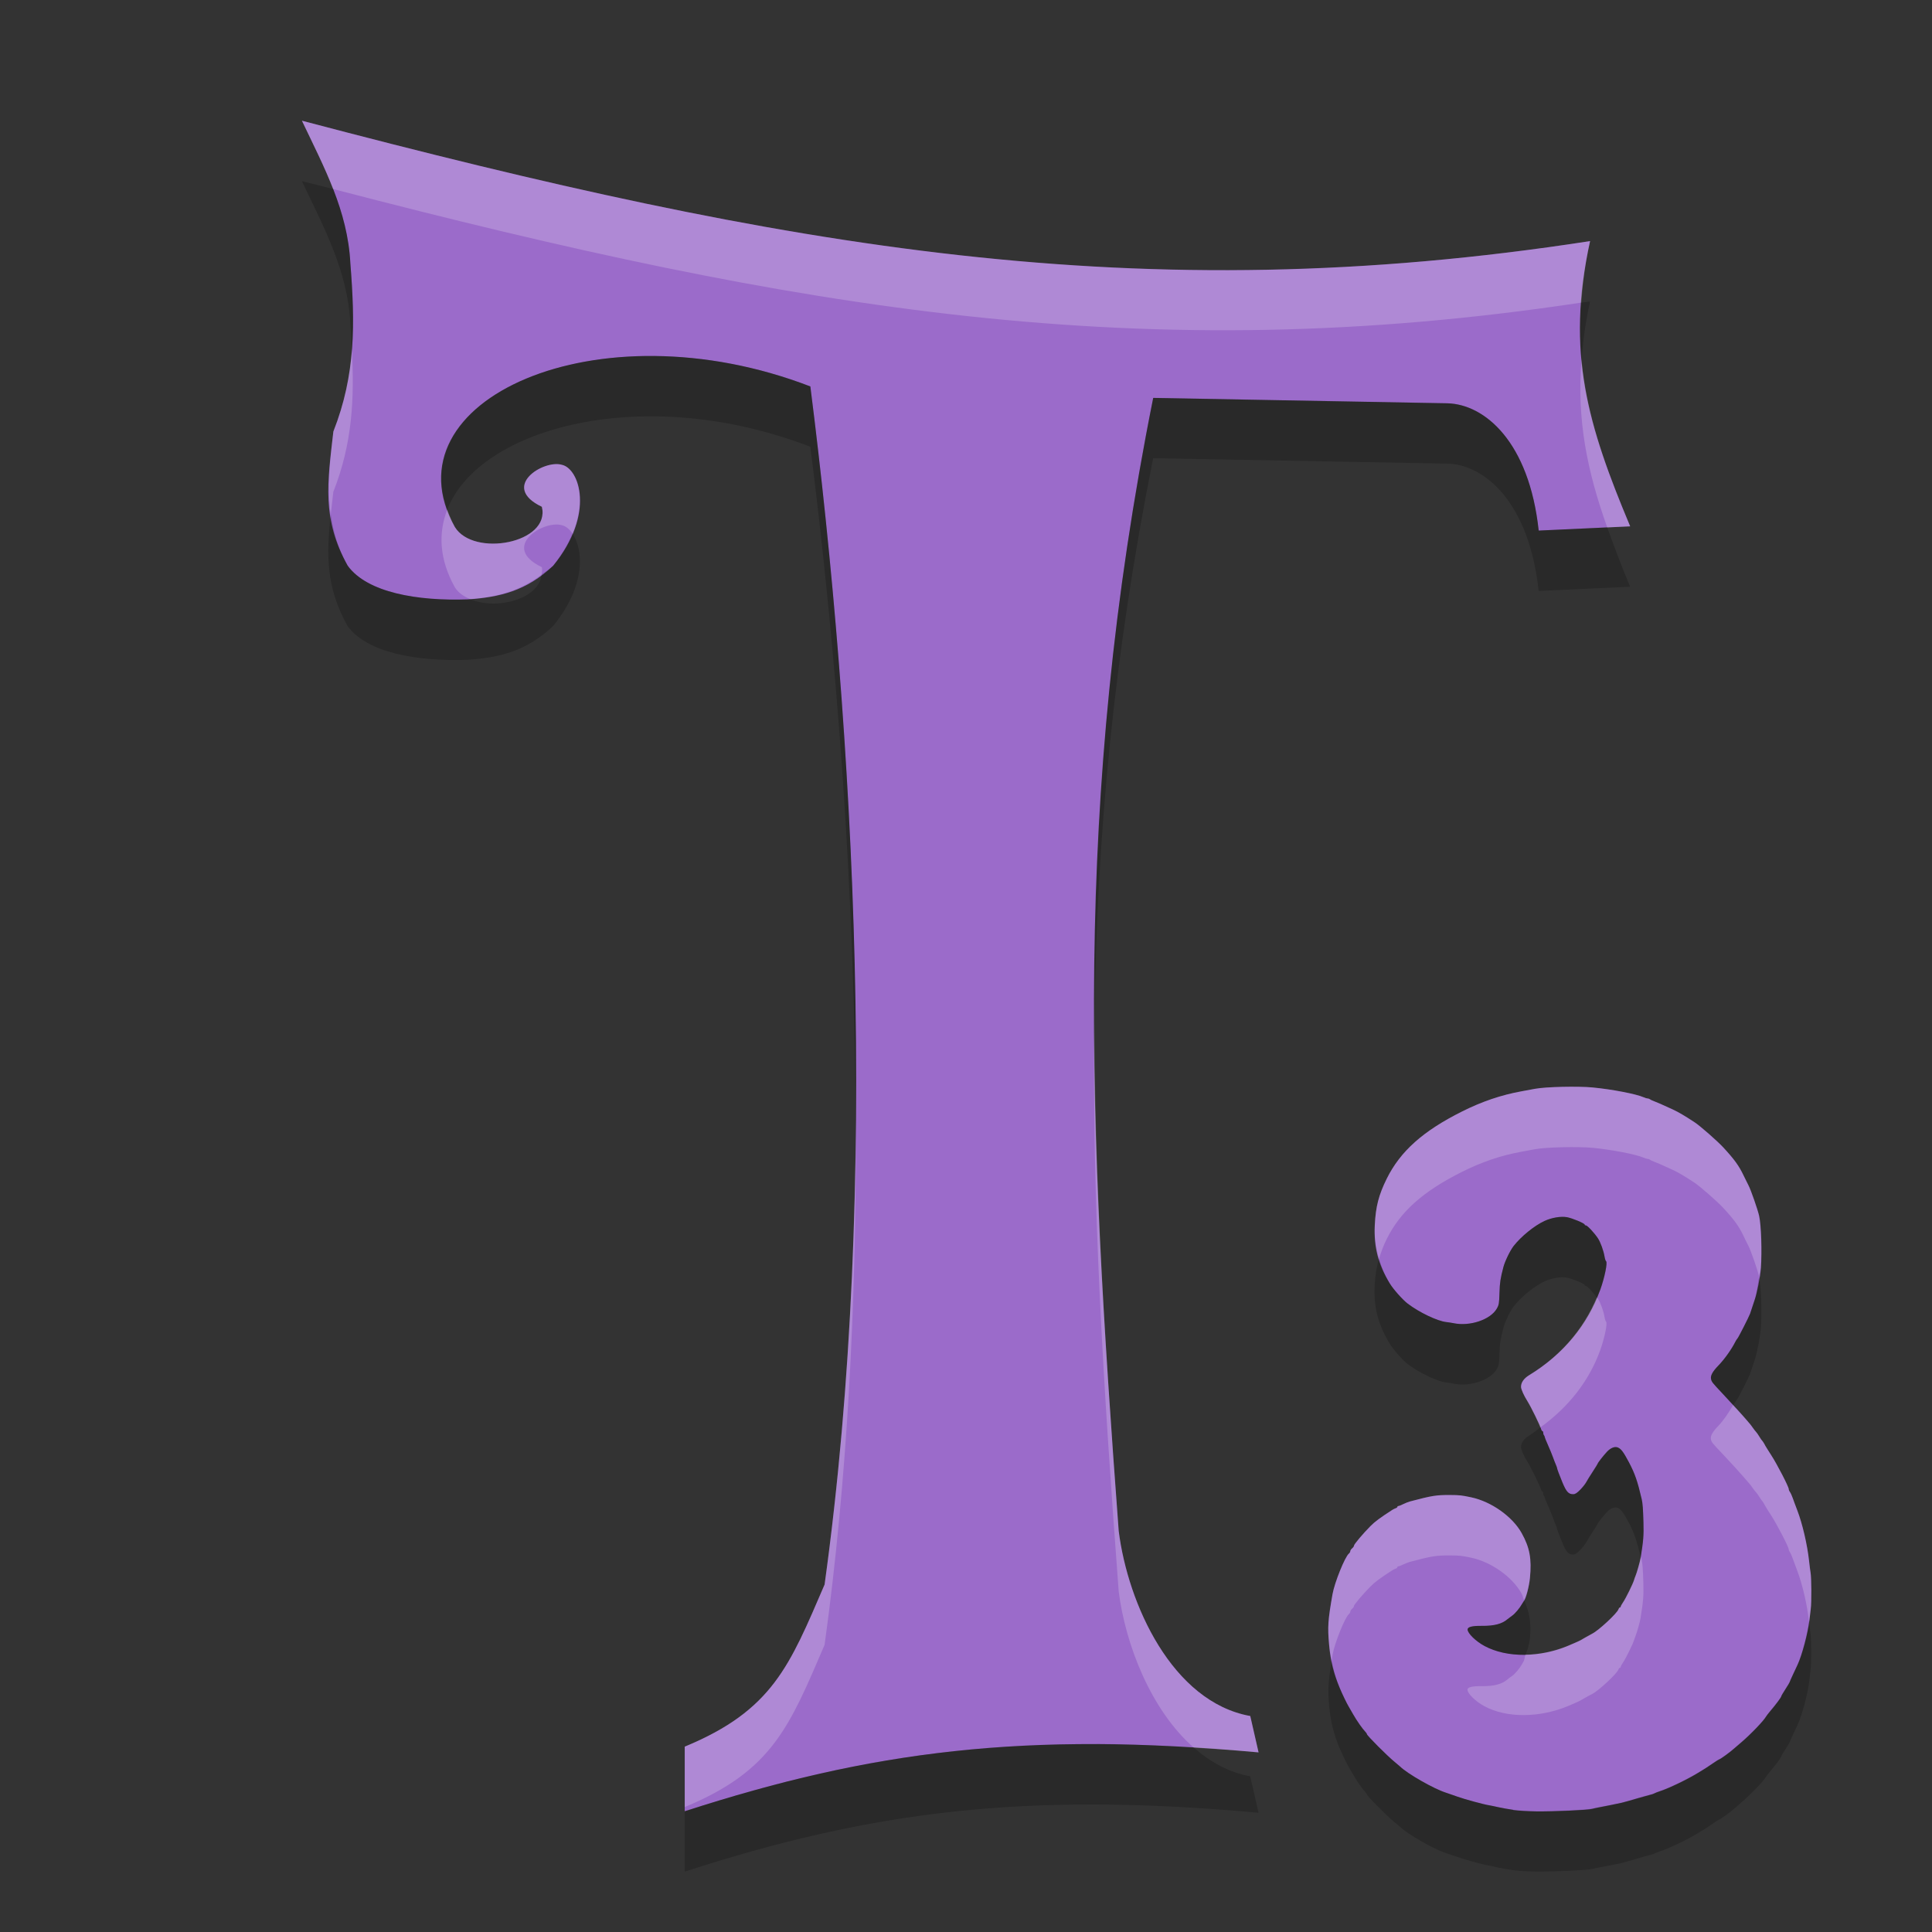 <?xml version="1.0" encoding="UTF-8" standalone="no"?>
<svg xmlns="http://www.w3.org/2000/svg" height="32" width="32" version="1">
 <rect width="100%" height="100%" fill="#333333" stroke="none"/>
 <path fill="#9b6bca" d="m11.341 29.999v-1.069c1.456-0.602 1.737-1.338 2.317-2.685 0.92-6.656 0.488-14.145-0.236-19.844-3.533-1.362-7.056 0.239-5.889 2.327 0.31 0.507 1.589 0.269 1.442-0.334-0.699-0.334 0.029-0.785 0.33-0.696 0.29 0.06 0.56 0.811-0.142 1.672-0.443 0.418-0.885 0.522-1.417 0.558-0.826 0.029-1.663-0.11-1.987-0.558-0.433-0.775-0.335-1.383-0.237-2.223 0.374-0.95 0.359-1.8 0.281-2.786-0.044-0.871-0.433-1.586-0.802-2.362 8.078 2.129 13.866 3.148 21.336 1.994-0.408 1.85-0.034 3.058 0.664 4.725l-1.515 0.07c-0.158-1.472-0.896-2.094-1.515-2.108l-4.87-0.089c-1.343 6.71-1.073 12.045-0.571 18.769 0.152 1.208 0.885 2.83 2.179 3.063l0.137 0.602c-3.866-0.353-6.416-0.025-9.505 0.975"/>
 <path fill="#9b6bca" d="m25.063 29.977c-0.076-0.011-0.186-0.031-0.245-0.044-0.059-0.013-0.124-0.027-0.145-0.03-0.088-0.013-0.414-0.101-0.535-0.145-0.071-0.026-0.158-0.056-0.193-0.067-0.197-0.063-0.632-0.311-0.755-0.431-0.013-0.012-0.056-0.049-0.095-0.081-0.116-0.094-0.455-0.434-0.455-0.456 0-0.007-0.011-0.023-0.024-0.037-0.047-0.047-0.144-0.185-0.205-0.293-0.034-0.06-0.069-0.12-0.076-0.132-0.03-0.05-0.107-0.21-0.145-0.303-0.103-0.246-0.152-0.446-0.176-0.714-0.027-0.302-0.02-0.404 0.056-0.838 0.034-0.193 0.205-0.618 0.271-0.673 0.013-0.011 0.024-0.029 0.024-0.041 0-0.012 0.014-0.033 0.031-0.047 0.017-0.014 0.031-0.034 0.031-0.045 0-0.022 0.15-0.2 0.274-0.325 0.071-0.072 0.158-0.136 0.361-0.267 0.016-0.011 0.042-0.023 0.057-0.028 0.015-0.005 0.027-0.015 0.027-0.022 0-0.007 0.007-0.013 0.016-0.013 0.009 0 0.045-0.014 0.08-0.032 0.035-0.017 0.085-0.037 0.11-0.044 0.371-0.098 0.433-0.108 0.668-0.107 0.157 0.001 0.184 0.004 0.346 0.038 0.334 0.07 0.684 0.318 0.837 0.591 0.134 0.241 0.169 0.427 0.138 0.745-0.014 0.145-0.068 0.35-0.101 0.383-0.004 0.004-0.017 0.025-0.029 0.045-0.04 0.071-0.117 0.163-0.163 0.195-0.026 0.018-0.06 0.044-0.077 0.058-0.09 0.079-0.221 0.114-0.426 0.112-0.161-0.002-0.237 0.018-0.237 0.06 0 0.064 0.138 0.198 0.283 0.275 0.368 0.197 0.915 0.193 1.391-0.008 0.172-0.073 0.18-0.076 0.26-0.124 0.042-0.025 0.102-0.058 0.132-0.074 0.106-0.053 0.413-0.339 0.433-0.402 0.006-0.017 0.017-0.032 0.024-0.032 0.008 0 0.014-0.006 0.014-0.014 0-0.008 0.018-0.04 0.04-0.072 0.042-0.061 0.164-0.308 0.181-0.369 0.006-0.02 0.016-0.05 0.024-0.067 0.021-0.048 0.074-0.237 0.084-0.295 0.047-0.294 0.053-0.372 0.047-0.59-0.006-0.223-0.013-0.318-0.029-0.386-0.068-0.294-0.113-0.425-0.211-0.61-0.088-0.166-0.127-0.22-0.179-0.244-0.052-0.025-0.124 0.003-0.187 0.071-0.061 0.066-0.151 0.182-0.151 0.194 0 0.004-0.037 0.064-0.082 0.133-0.045 0.068-0.094 0.147-0.108 0.174s-0.059 0.084-0.099 0.125c-0.055 0.056-0.084 0.075-0.118 0.075-0.078 0-0.114-0.041-0.179-0.197-0.052-0.126-0.087-0.221-0.087-0.233 0-0.007-0.009-0.034-0.021-0.06-0.012-0.026-0.033-0.082-0.048-0.123-0.015-0.042-0.051-0.129-0.08-0.195-0.029-0.065-0.055-0.128-0.056-0.14-0.002-0.011-0.008-0.025-0.014-0.031-0.006-0.006-0.011-0.023-0.011-0.038 0-0.015-0.006-0.028-0.014-0.028-0.007 0-0.018-0.019-0.024-0.042-0.012-0.05-0.166-0.364-0.221-0.45-0.063-0.1-0.109-0.202-0.109-0.242 0-0.072 0.047-0.139 0.133-0.192 0.564-0.343 0.971-0.833 1.181-1.421 0.072-0.202 0.122-0.451 0.094-0.468-0.007-0.005-0.019-0.039-0.025-0.077-0.016-0.097-0.067-0.237-0.109-0.301-0.057-0.087-0.175-0.214-0.199-0.214-0.012 0-0.021-0.006-0.021-0.013 0-0.022-0.204-0.107-0.294-0.124-0.1-0.018-0.251 0.007-0.372 0.063-0.168 0.078-0.385 0.254-0.511 0.415-0.057 0.073-0.144 0.251-0.169 0.348-0.049 0.186-0.06 0.257-0.065 0.428-0.005 0.176-0.009 0.199-0.046 0.263-0.105 0.181-0.445 0.295-0.713 0.239-0.029-0.006-0.085-0.015-0.124-0.019-0.147-0.017-0.445-0.159-0.637-0.305-0.083-0.063-0.239-0.238-0.297-0.334-0.192-0.316-0.266-0.604-0.248-0.964 0.015-0.31 0.065-0.502 0.199-0.773 0.225-0.453 0.6-0.788 1.246-1.111 0.331-0.166 0.65-0.274 0.986-0.335 0.05-0.009 0.15-0.028 0.222-0.041 0.178-0.034 0.711-0.046 0.96-0.022 0.313 0.03 0.716 0.107 0.838 0.161 0.026 0.012 0.058 0.021 0.07 0.021 0.012 0 0.028 0.006 0.036 0.013 0.008 0.007 0.039 0.022 0.068 0.032 0.05 0.018 0.133 0.055 0.313 0.138 0.091 0.042 0.199 0.105 0.361 0.212 0.089 0.058 0.379 0.313 0.472 0.414 0.185 0.2 0.26 0.304 0.336 0.463 0.026 0.054 0.063 0.129 0.083 0.167 0.039 0.073 0.152 0.399 0.176 0.504 0.035 0.156 0.049 0.595 0.029 0.866-0.011 0.15-0.063 0.412-0.104 0.53-0.015 0.042-0.035 0.103-0.045 0.136-0.01 0.033-0.024 0.074-0.03 0.091-0.021 0.056-0.192 0.391-0.208 0.408-0.009 0.009-0.024 0.033-0.035 0.054-0.066 0.131-0.182 0.293-0.286 0.4-0.091 0.094-0.129 0.163-0.118 0.216 0.011 0.052 0.016 0.058 0.194 0.248 0.167 0.177 0.346 0.374 0.399 0.438 0.024 0.029 0.048 0.056 0.052 0.061 0.005 0.004 0.025 0.031 0.046 0.061 0.02 0.029 0.045 0.061 0.055 0.071 0.01 0.01 0.034 0.044 0.053 0.076s0.039 0.061 0.044 0.065c0.011 0.01 0.044 0.061 0.057 0.09 0.006 0.012 0.051 0.083 0.1 0.159 0.092 0.142 0.287 0.518 0.287 0.556 0 0.012 0.009 0.035 0.021 0.051 0.012 0.016 0.032 0.061 0.045 0.098 0.013 0.037 0.048 0.133 0.079 0.212 0.083 0.217 0.163 0.563 0.192 0.825 0.009 0.083 0.02 0.172 0.025 0.197 0.015 0.077 0.018 0.494 0.003 0.606-0.007 0.058-0.017 0.14-0.022 0.182-0.023 0.208-0.121 0.579-0.197 0.742-0.012 0.025-0.046 0.098-0.076 0.162-0.03 0.064-0.055 0.12-0.055 0.125 0 0.005-0.031 0.056-0.069 0.115-0.038 0.058-0.069 0.112-0.069 0.118 0 0.017-0.086 0.132-0.192 0.257-0.026 0.031-0.054 0.067-0.061 0.08-0.04 0.071-0.26 0.3-0.41 0.427-0.041 0.035-0.094 0.081-0.118 0.101-0.074 0.066-0.234 0.182-0.251 0.182-0.004 0-0.05 0.029-0.101 0.064-0.051 0.035-0.104 0.071-0.118 0.079-0.014 0.008-0.07 0.043-0.125 0.077-0.172 0.106-0.476 0.253-0.627 0.303-0.046 0.015-0.091 0.033-0.1 0.039-0.009 0.006-0.043 0.018-0.076 0.025-0.033 0.008-0.122 0.033-0.198 0.055-0.122 0.036-0.189 0.055-0.267 0.075-0.041 0.01-0.343 0.071-0.39 0.079-0.025 0.004-0.07 0.014-0.099 0.022-0.075 0.02-0.631 0.045-0.925 0.042-0.134-0.002-0.306-0.012-0.382-0.023z"/>
 <path opacity=".2" fill="#fff" d="m5 2c0.182 0.383 0.369 0.751 0.518 1.131 7.75 2.019 13.439 2.974 20.673 1.881 0.024-0.322 0.065-0.655 0.145-1.018-7.47 1.155-13.258 0.135-21.336-1.994zm0.828 3.797c-0.035 0.445-0.124 0.885-0.307 1.35-0.06 0.515-0.105 0.945-0.043 1.377 0.013-0.123 0.027-0.243 0.043-0.377 0.317-0.805 0.35-1.544 0.307-2.35zm20.367 0.158c-0.082 1.002 0.096 1.856 0.426 2.781l0.379-0.018c-0.422-1.007-0.721-1.849-0.805-2.764zm-16.89 1.744c-0.301-0.089-1.029 0.362-0.33 0.695 0.147 0.602-1.132 0.841-1.441 0.334-0.055-0.098-0.09-0.193-0.125-0.289-0.152 0.389-0.134 0.825 0.125 1.289 0.056 0.091 0.148 0.15 0.252 0.195 0.438-0.033 0.816-0.129 1.185-0.406 0.004-0.04 0.015-0.079 0.004-0.123-0.699-0.334 0.029-0.784 0.33-0.695 0.064 0.013 0.126 0.064 0.178 0.139 0.258-0.618 0.05-1.092-0.178-1.139zm8.822 9.135c-0.045 3.058 0.147 6.113 0.402 9.525 0.111 0.876 0.531 1.964 1.244 2.588 0.349 0.021 0.7 0.044 1.072 0.078l-0.139-0.603c-1.293-0.233-2.025-1.854-2.178-3.063-0.227-3.041-0.398-5.796-0.402-8.525zm-3.953 1.965c-0.028 2.508-0.182 5.032-0.516 7.445-0.581 1.347-0.86 2.083-2.316 2.686v1c1.456-0.602 1.736-1.339 2.316-2.686 0.378-2.736 0.521-5.61 0.516-8.445z"/>
 <path opacity=".2" d="m5 3c0.369 0.775 0.759 1.49 0.803 2.361 0.012 0.15 0.018 0.291 0.025 0.436 0.036-0.464 0.015-0.932-0.025-1.436-0.022-0.441-0.134-0.842-0.285-1.23-0.176-0.046-0.339-0.084-0.518-0.131zm21.336 1.994c-0.049 0.008-0.095 0.01-0.145 0.018-0.024 0.327-0.024 0.641 0.004 0.943 0.025-0.305 0.065-0.619 0.141-0.961zm-15.488 0.902c-2.275-0.025-3.957 1.111-3.44 2.543 0.533-1.361 3.266-2.099 6.014-1.039 0.426 3.356 0.744 7.337 0.752 11.399 0.05-4.407-0.291-8.767-0.752-12.399-0.883-0.34-1.766-0.495-2.574-0.503zm8.252 0.693c-0.735 3.675-0.978 6.94-0.973 10.244 0.044-2.968 0.311-5.94 0.973-9.244l4.871 0.09c0.62 0.014 1.356 0.638 1.514 2.109l1.515-0.07c-0.145-0.346-0.266-0.666-0.379-0.983l-1.137 0.053c-0.157-1.472-0.894-2.095-1.513-2.109l-4.871-0.09zm-13.622 1.934c-0.071 0.653-0.085 1.194 0.279 1.846 0.325 0.448 1.162 0.588 1.988 0.559 0.531-0.036 0.973-0.141 1.416-0.559 0.547-0.67 0.503-1.268 0.32-1.531-0.071 0.169-0.169 0.346-0.32 0.531-0.063 0.06-0.128 0.101-0.191 0.148-0.037 0.408-0.752 0.595-1.185 0.406-0.013 0.001-0.025 0.003-0.039 0.004-0.826 0.029-1.663-0.111-1.988-0.559-0.168-0.3-0.24-0.573-0.279-0.846zm12.686 20.364c-2.492-0.01-4.506 0.363-6.822 1.113v0.998l-0.002 0.002c3.089-1.001 5.639-1.327 9.506-0.975l-0.139-0.604c-0.355-0.064-0.663-0.238-0.934-0.475-0.558-0.034-1.098-0.059-1.609-0.061z"/>
 <path opacity=".2" fill="#fff" d="m26.383 18.012c-0.249-0.024-0.783-0.01-0.961 0.023-0.071 0.013-0.17 0.032-0.221 0.041-0.336 0.061-0.655 0.168-0.986 0.334-0.646 0.323-1.021 0.658-1.246 1.111-0.134 0.27-0.184 0.463-0.199 0.773-0.01 0.202 0.02 0.38 0.072 0.555 0.031-0.106 0.068-0.209 0.127-0.328 0.225-0.453 0.6-0.788 1.246-1.111 0.331-0.166 0.65-0.273 0.986-0.334 0.05-0.009 0.149-0.028 0.221-0.041 0.178-0.034 0.711-0.047 0.961-0.023 0.313 0.03 0.716 0.108 0.838 0.162 0.026 0.012 0.057 0.021 0.068 0.021 0.012 0 0.029 0.005 0.037 0.012 0.008 0.007 0.039 0.022 0.068 0.033 0.05 0.018 0.133 0.054 0.312 0.137 0.091 0.042 0.2 0.106 0.361 0.213 0.089 0.058 0.38 0.313 0.473 0.414 0.185 0.2 0.26 0.304 0.336 0.463 0.026 0.054 0.062 0.129 0.082 0.166 0.039 0.073 0.153 0.399 0.176 0.504 0.001 0.003-0.001 0.011 0 0.014 0.008-0.054 0.026-0.106 0.029-0.148 0.02-0.271 0.005-0.709-0.029-0.865-0.023-0.105-0.137-0.431-0.176-0.504-0.02-0.037-0.056-0.112-0.082-0.166-0.076-0.159-0.151-0.263-0.336-0.463-0.093-0.101-0.384-0.356-0.473-0.414-0.162-0.106-0.27-0.171-0.361-0.213-0.18-0.083-0.262-0.118-0.312-0.137-0.029-0.011-0.06-0.026-0.068-0.033s-0.025-0.012-0.037-0.012c-0.012 0-0.042-0.01-0.068-0.021-0.122-0.054-0.525-0.132-0.838-0.162zm0.064 3.478c-0.222 0.527-0.602 0.973-1.121 1.289-0.086 0.053-0.133 0.12-0.133 0.191 0 0.04 0.045 0.142 0.107 0.242 0.052 0.083 0.189 0.364 0.211 0.432 0.464-0.333 0.811-0.769 0.996-1.287 0.072-0.202 0.122-0.449 0.094-0.467-0.007-0.005-0.019-0.041-0.025-0.078-0.016-0.097-0.067-0.237-0.109-0.301-0.006-0.009-0.013-0.012-0.02-0.021zm2.258 1.783c-0.068 0.119-0.158 0.255-0.248 0.348-0.091 0.094-0.131 0.164-0.119 0.217 0.011 0.052 0.016 0.056 0.195 0.246 0.167 0.177 0.346 0.376 0.398 0.439 0.024 0.029 0.048 0.056 0.053 0.061 0.005 0.004 0.025 0.031 0.045 0.061 0.02 0.029 0.045 0.06 0.055 0.07 0.01 0.01 0.035 0.045 0.055 0.076s0.038 0.06 0.043 0.064c0.011 0.01 0.043 0.062 0.057 0.09 0.006 0.012 0.05 0.085 0.1 0.16 0.092 0.142 0.287 0.517 0.287 0.555 0 0.012 0.01 0.034 0.021 0.051 0.012 0.016 0.032 0.062 0.045 0.1 0.013 0.037 0.048 0.132 0.078 0.211 0.083 0.217 0.163 0.563 0.191 0.824 0 0.004 0.002 0.006 0.002 0.01 0.001-0.007 0.005-0.018 0.006-0.025 0.005-0.042 0.014-0.123 0.021-0.182 0.015-0.112 0.012-0.528-0.004-0.605-0.005-0.025-0.016-0.114-0.025-0.197-0.028-0.262-0.109-0.608-0.191-0.824-0.03-0.079-0.065-0.173-0.078-0.211-0.013-0.037-0.033-0.083-0.045-0.1-0.012-0.016-0.021-0.039-0.021-0.051 0-0.038-0.195-0.413-0.287-0.555-0.049-0.076-0.094-0.148-0.1-0.16-0.013-0.028-0.046-0.08-0.057-0.09-0.005-0.004-0.024-0.033-0.043-0.064s-0.045-0.066-0.055-0.076c-0.01-0.01-0.034-0.041-0.055-0.07-0.02-0.029-0.04-0.056-0.045-0.061-0.005-0.004-0.029-0.031-0.053-0.061-0.03-0.036-0.14-0.156-0.227-0.25zm-4.686 1.49c-0.235-0.001-0.297 0.01-0.668 0.107-0.025 0.007-0.074 0.025-0.109 0.043-0.035 0.018-0.073 0.031-0.082 0.031-0.009 0-0.016 0.006-0.016 0.014 0 0.007-0.011 0.019-0.025 0.023-0.015 0.005-0.04 0.017-0.057 0.027-0.203 0.131-0.29 0.196-0.361 0.268-0.124 0.125-0.275 0.302-0.275 0.324 0 0.01-0.012 0.031-0.029 0.045-0.017 0.014-0.031 0.035-0.031 0.047 0 0.012-0.01 0.03-0.023 0.041-0.066 0.054-0.238 0.479-0.271 0.672-0.076 0.434-0.084 0.536-0.057 0.838 0.009 0.097 0.026 0.179 0.043 0.264 0.007-0.04 0.005-0.055 0.014-0.102 0.034-0.193 0.206-0.618 0.271-0.672 0.013-0.011 0.023-0.029 0.023-0.041 0-0.012 0.014-0.033 0.031-0.047 0.017-0.014 0.029-0.035 0.029-0.045 0-0.022 0.151-0.199 0.275-0.324 0.071-0.072 0.158-0.137 0.361-0.268 0.016-0.011 0.042-0.022 0.057-0.027 0.015-0.005 0.025-0.016 0.025-0.023 0-0.007 0.007-0.014 0.016-0.014 0.009 0 0.047-0.014 0.082-0.031 0.035-0.017 0.084-0.036 0.109-0.043 0.371-0.098 0.433-0.108 0.668-0.107 0.157 0.001 0.184 0.003 0.346 0.037 0.334 0.07 0.684 0.319 0.836 0.592 0.021 0.038 0.025 0.073 0.041 0.109 0.033-0.046 0.084-0.227 0.098-0.365 0.031-0.318-0.004-0.504-0.139-0.744-0.152-0.273-0.502-0.521-0.836-0.592-0.161-0.034-0.188-0.036-0.346-0.037zm3.154 1.023c-0.002 0.01-0 0.011-0.002 0.021-0.009 0.058-0.063 0.247-0.084 0.295-0.007 0.017-0.018 0.046-0.023 0.066-0.017 0.061-0.139 0.308-0.182 0.369-0.022 0.032-0.039 0.064-0.039 0.072s-0.006 0.016-0.014 0.016c-0.008 0-0.02 0.014-0.025 0.031-0.02 0.064-0.326 0.349-0.432 0.402-0.03 0.015-0.091 0.047-0.133 0.072-0.08 0.048-0.088 0.052-0.26 0.125-0.231 0.097-0.478 0.148-0.713 0.152-0.011 0.032-0.02 0.1-0.029 0.109-0.004 0.004-0.016 0.026-0.027 0.047-0.04 0.071-0.117 0.163-0.164 0.195-0.026 0.018-0.06 0.042-0.076 0.057-0.09 0.079-0.22 0.115-0.426 0.113-0.161-0.002-0.238 0.016-0.238 0.059 0 0.064 0.138 0.198 0.283 0.275 0.368 0.197 0.914 0.193 1.391-0.008 0.172-0.073 0.179-0.077 0.26-0.125 0.042-0.025 0.103-0.057 0.133-0.072 0.106-0.053 0.411-0.339 0.432-0.402 0.006-0.017 0.018-0.031 0.025-0.031 0.008 0 0.014-0.008 0.014-0.016 0-0.008 0.017-0.041 0.039-0.072 0.042-0.061 0.164-0.308 0.182-0.369 0.006-0.02 0.016-0.05 0.023-0.066 0.021-0.048 0.075-0.237 0.084-0.295 0.047-0.294 0.053-0.372 0.047-0.59-0.006-0.223-0.014-0.319-0.029-0.387-0.005-0.022-0.011-0.025-0.016-0.045z"/>
 <path opacity=".2" d="m25.953 20.162c-0.1-0.018-0.25 0.007-0.371 0.062-0.168 0.078-0.386 0.255-0.512 0.416-0.057 0.073-0.142 0.251-0.168 0.348-0.049 0.186-0.062 0.258-0.066 0.428-0.005 0.176-0.008 0.198-0.045 0.262-0.105 0.181-0.446 0.296-0.713 0.24-0.029-0.006-0.086-0.015-0.125-0.02-0.147-0.017-0.445-0.159-0.637-0.305-0.083-0.063-0.239-0.24-0.297-0.336-0.084-0.139-0.137-0.272-0.178-0.408-0.039 0.134-0.064 0.272-0.072 0.445-0.018 0.361 0.058 0.647 0.25 0.963 0.058 0.096 0.214 0.273 0.297 0.336 0.192 0.146 0.49 0.288 0.637 0.305 0.039 0.004 0.096 0.013 0.125 0.02 0.267 0.056 0.608-0.059 0.713-0.24 0.037-0.064 0.04-0.086 0.045-0.262 0.005-0.17 0.017-0.241 0.066-0.428 0.026-0.097 0.111-0.275 0.168-0.348 0.126-0.161 0.343-0.338 0.512-0.416 0.121-0.056 0.271-0.081 0.371-0.062 0.091 0.017 0.295 0.101 0.295 0.123 0 0.007 0.01 0.014 0.021 0.014 0.021 0 0.117 0.108 0.178 0.191 0.019-0.045 0.044-0.087 0.061-0.133 0.072-0.202 0.122-0.449 0.094-0.467-0.007-0.005-0.019-0.041-0.025-0.078-0.016-0.097-0.067-0.237-0.109-0.301-0.057-0.087-0.174-0.213-0.197-0.213-0.012 0-0.021-0.007-0.021-0.014 0-0.022-0.204-0.106-0.295-0.123zm3.182 0.988c-0.021 0.139-0.045 0.298-0.074 0.383-0.015 0.042-0.035 0.101-0.045 0.135-0.01 0.033-0.025 0.075-0.031 0.092-0.021 0.056-0.191 0.392-0.207 0.408-0.009 0.009-0.025 0.032-0.035 0.053-0.066 0.131-0.181 0.293-0.285 0.4-0.091 0.094-0.131 0.164-0.119 0.217 0.011 0.052 0.016 0.056 0.195 0.246 0.072 0.076 0.106 0.118 0.172 0.189 0.01-0.018 0.028-0.036 0.037-0.053 0.011-0.021 0.027-0.044 0.035-0.053 0.016-0.016 0.186-0.352 0.207-0.408 0.006-0.017 0.021-0.059 0.031-0.092 0.01-0.033 0.03-0.093 0.045-0.135 0.041-0.117 0.092-0.381 0.104-0.531 0.02-0.267 0.004-0.689-0.029-0.852zm-3.623 2.494c-0.062 0.045-0.119 0.094-0.186 0.135-0.086 0.053-0.133 0.12-0.133 0.191 0 0.04 0.045 0.142 0.107 0.242 0.054 0.086 0.208 0.4 0.221 0.449 0.006 0.023 0.018 0.043 0.025 0.043 0.008 0 0.014 0.012 0.014 0.027 0 0.015 0.004 0.033 0.01 0.039s0.012 0.02 0.014 0.031 0.027 0.073 0.057 0.139c0.029 0.065 0.065 0.154 0.08 0.195 0.015 0.042 0.035 0.097 0.047 0.123 0.012 0.026 0.021 0.054 0.021 0.061 0 0.012 0.036 0.107 0.088 0.232 0.064 0.156 0.1 0.197 0.178 0.197 0.034 0 0.064-0.02 0.119-0.076 0.04-0.041 0.083-0.098 0.098-0.125 0.014-0.027 0.062-0.105 0.107-0.174 0.045-0.068 0.082-0.128 0.082-0.133-0-0.012 0.092-0.127 0.152-0.193 0.063-0.068 0.134-0.095 0.186-0.07 0.052 0.024 0.092 0.078 0.18 0.244 0.091 0.172 0.135 0.313 0.195 0.564 0.042-0.268 0.051-0.358 0.045-0.568-0.006-0.223-0.014-0.319-0.029-0.387-0.068-0.294-0.113-0.424-0.211-0.609-0.088-0.166-0.128-0.22-0.18-0.244-0.052-0.025-0.123 0.002-0.186 0.07-0.061 0.066-0.152 0.182-0.152 0.193 0 0.004-0.037 0.064-0.082 0.133-0.045 0.068-0.093 0.146-0.107 0.174-0.014 0.027-0.058 0.084-0.098 0.125-0.055 0.056-0.085 0.076-0.119 0.076-0.078 0-0.114-0.041-0.178-0.197-0.052-0.126-0.088-0.221-0.088-0.232 0-0.007-0.01-0.034-0.021-0.061-0.012-0.026-0.032-0.081-0.047-0.123-0.015-0.042-0.051-0.13-0.08-0.195-0.029-0.065-0.055-0.127-0.057-0.139-0.002-0.011-0.008-0.025-0.014-0.031-0.006-0.006-0.01-0.024-0.01-0.039 0-0.015-0.006-0.027-0.014-0.027-0.007 0-0.02-0.02-0.025-0.043-0-0.002-0.009-0.015-0.01-0.018zm-0.27 2.857c-0.002 0.002-0.002 0.016-0.004 0.018-0.004 0.004-0.016 0.026-0.027 0.047-0.04 0.071-0.117 0.163-0.164 0.195-0.026 0.018-0.06 0.042-0.076 0.057-0.09 0.079-0.22 0.115-0.426 0.113-0.161-0.002-0.238 0.016-0.238 0.059 0 0.064 0.138 0.198 0.283 0.275 0.19 0.101 0.427 0.149 0.678 0.145 0.029-0.08 0.062-0.17 0.072-0.273 0.026-0.267-0.011-0.443-0.098-0.635zm4.721 0.354c-0.027 0.211-0.118 0.56-0.191 0.717-0.012 0.025-0.046 0.098-0.076 0.162-0.03 0.064-0.055 0.12-0.055 0.125 0 0.005-0.031 0.055-0.068 0.113-0.038 0.058-0.07 0.113-0.07 0.119 0 0.017-0.085 0.133-0.191 0.258-0.026 0.031-0.053 0.067-0.061 0.08-0.04 0.071-0.26 0.299-0.41 0.426-0.041 0.035-0.094 0.081-0.117 0.102-0.074 0.066-0.235 0.182-0.252 0.182-0.004 0-0.049 0.029-0.1 0.064-0.051 0.035-0.105 0.072-0.119 0.08-0.014 0.008-0.07 0.042-0.125 0.076-0.172 0.106-0.476 0.253-0.627 0.303-0.046 0.015-0.091 0.033-0.1 0.039-0.009 0.006-0.043 0.018-0.076 0.025-0.033 0.008-0.122 0.032-0.197 0.055-0.122 0.036-0.189 0.057-0.268 0.076-0.041 0.01-0.343 0.071-0.391 0.078-0.025 0.004-0.07 0.014-0.1 0.021-0.075 0.02-0.63 0.046-0.924 0.043-0.134-0.002-0.307-0.012-0.383-0.023-0.076-0.011-0.185-0.03-0.244-0.043-0.059-0.013-0.124-0.028-0.145-0.031-0.088-0.013-0.415-0.101-0.535-0.145-0.071-0.026-0.159-0.055-0.193-0.066-0.197-0.063-0.631-0.311-0.754-0.432-0.013-0.012-0.056-0.048-0.096-0.08-0.116-0.094-0.455-0.435-0.455-0.457 0-0.007-0.01-0.024-0.023-0.037-0.047-0.047-0.144-0.185-0.205-0.293-0.034-0.06-0.069-0.118-0.076-0.131-0.03-0.05-0.108-0.21-0.146-0.303-0.066-0.157-0.103-0.302-0.133-0.451-0.055 0.329-0.067 0.467-0.043 0.736 0.024 0.267 0.073 0.469 0.176 0.715 0.039 0.093 0.117 0.253 0.146 0.303 0.007 0.012 0.042 0.071 0.076 0.131 0.062 0.108 0.158 0.246 0.205 0.293 0.013 0.013 0.023 0.03 0.023 0.037 0 0.022 0.339 0.363 0.455 0.457 0.04 0.032 0.083 0.068 0.096 0.08 0.123 0.12 0.557 0.369 0.754 0.432 0.034 0.011 0.122 0.041 0.193 0.066 0.12 0.044 0.447 0.132 0.535 0.145 0.021 0.003 0.086 0.018 0.145 0.031 0.059 0.013 0.168 0.032 0.244 0.043 0.076 0.011 0.248 0.022 0.383 0.023 0.294 0.003 0.849-0.023 0.924-0.043 0.029-0.008 0.074-0.017 0.1-0.021 0.047-0.007 0.35-0.068 0.391-0.078 0.078-0.02 0.146-0.04 0.268-0.076 0.076-0.023 0.164-0.047 0.197-0.055 0.033-0.008 0.067-0.019 0.076-0.025 0.009-0.006 0.053-0.024 0.1-0.039 0.151-0.05 0.455-0.196 0.627-0.303 0.055-0.034 0.111-0.068 0.125-0.076 0.014-0.008 0.068-0.045 0.119-0.08 0.051-0.035 0.095-0.064 0.1-0.064 0.017 0 0.177-0.116 0.252-0.182 0.023-0.021 0.076-0.067 0.117-0.102 0.15-0.127 0.37-0.355 0.41-0.426 0.008-0.013 0.035-0.049 0.061-0.08 0.106-0.125 0.191-0.241 0.191-0.258 0-0.007 0.033-0.061 0.07-0.119 0.038-0.058 0.068-0.109 0.068-0.113s0.025-0.061 0.055-0.125c0.03-0.064 0.064-0.137 0.076-0.162 0.076-0.163 0.175-0.534 0.197-0.742 0.005-0.042 0.014-0.123 0.021-0.182 0.015-0.112 0.012-0.528-0.004-0.605-0.005-0.024-0.015-0.108-0.023-0.188z"/>
</svg>
